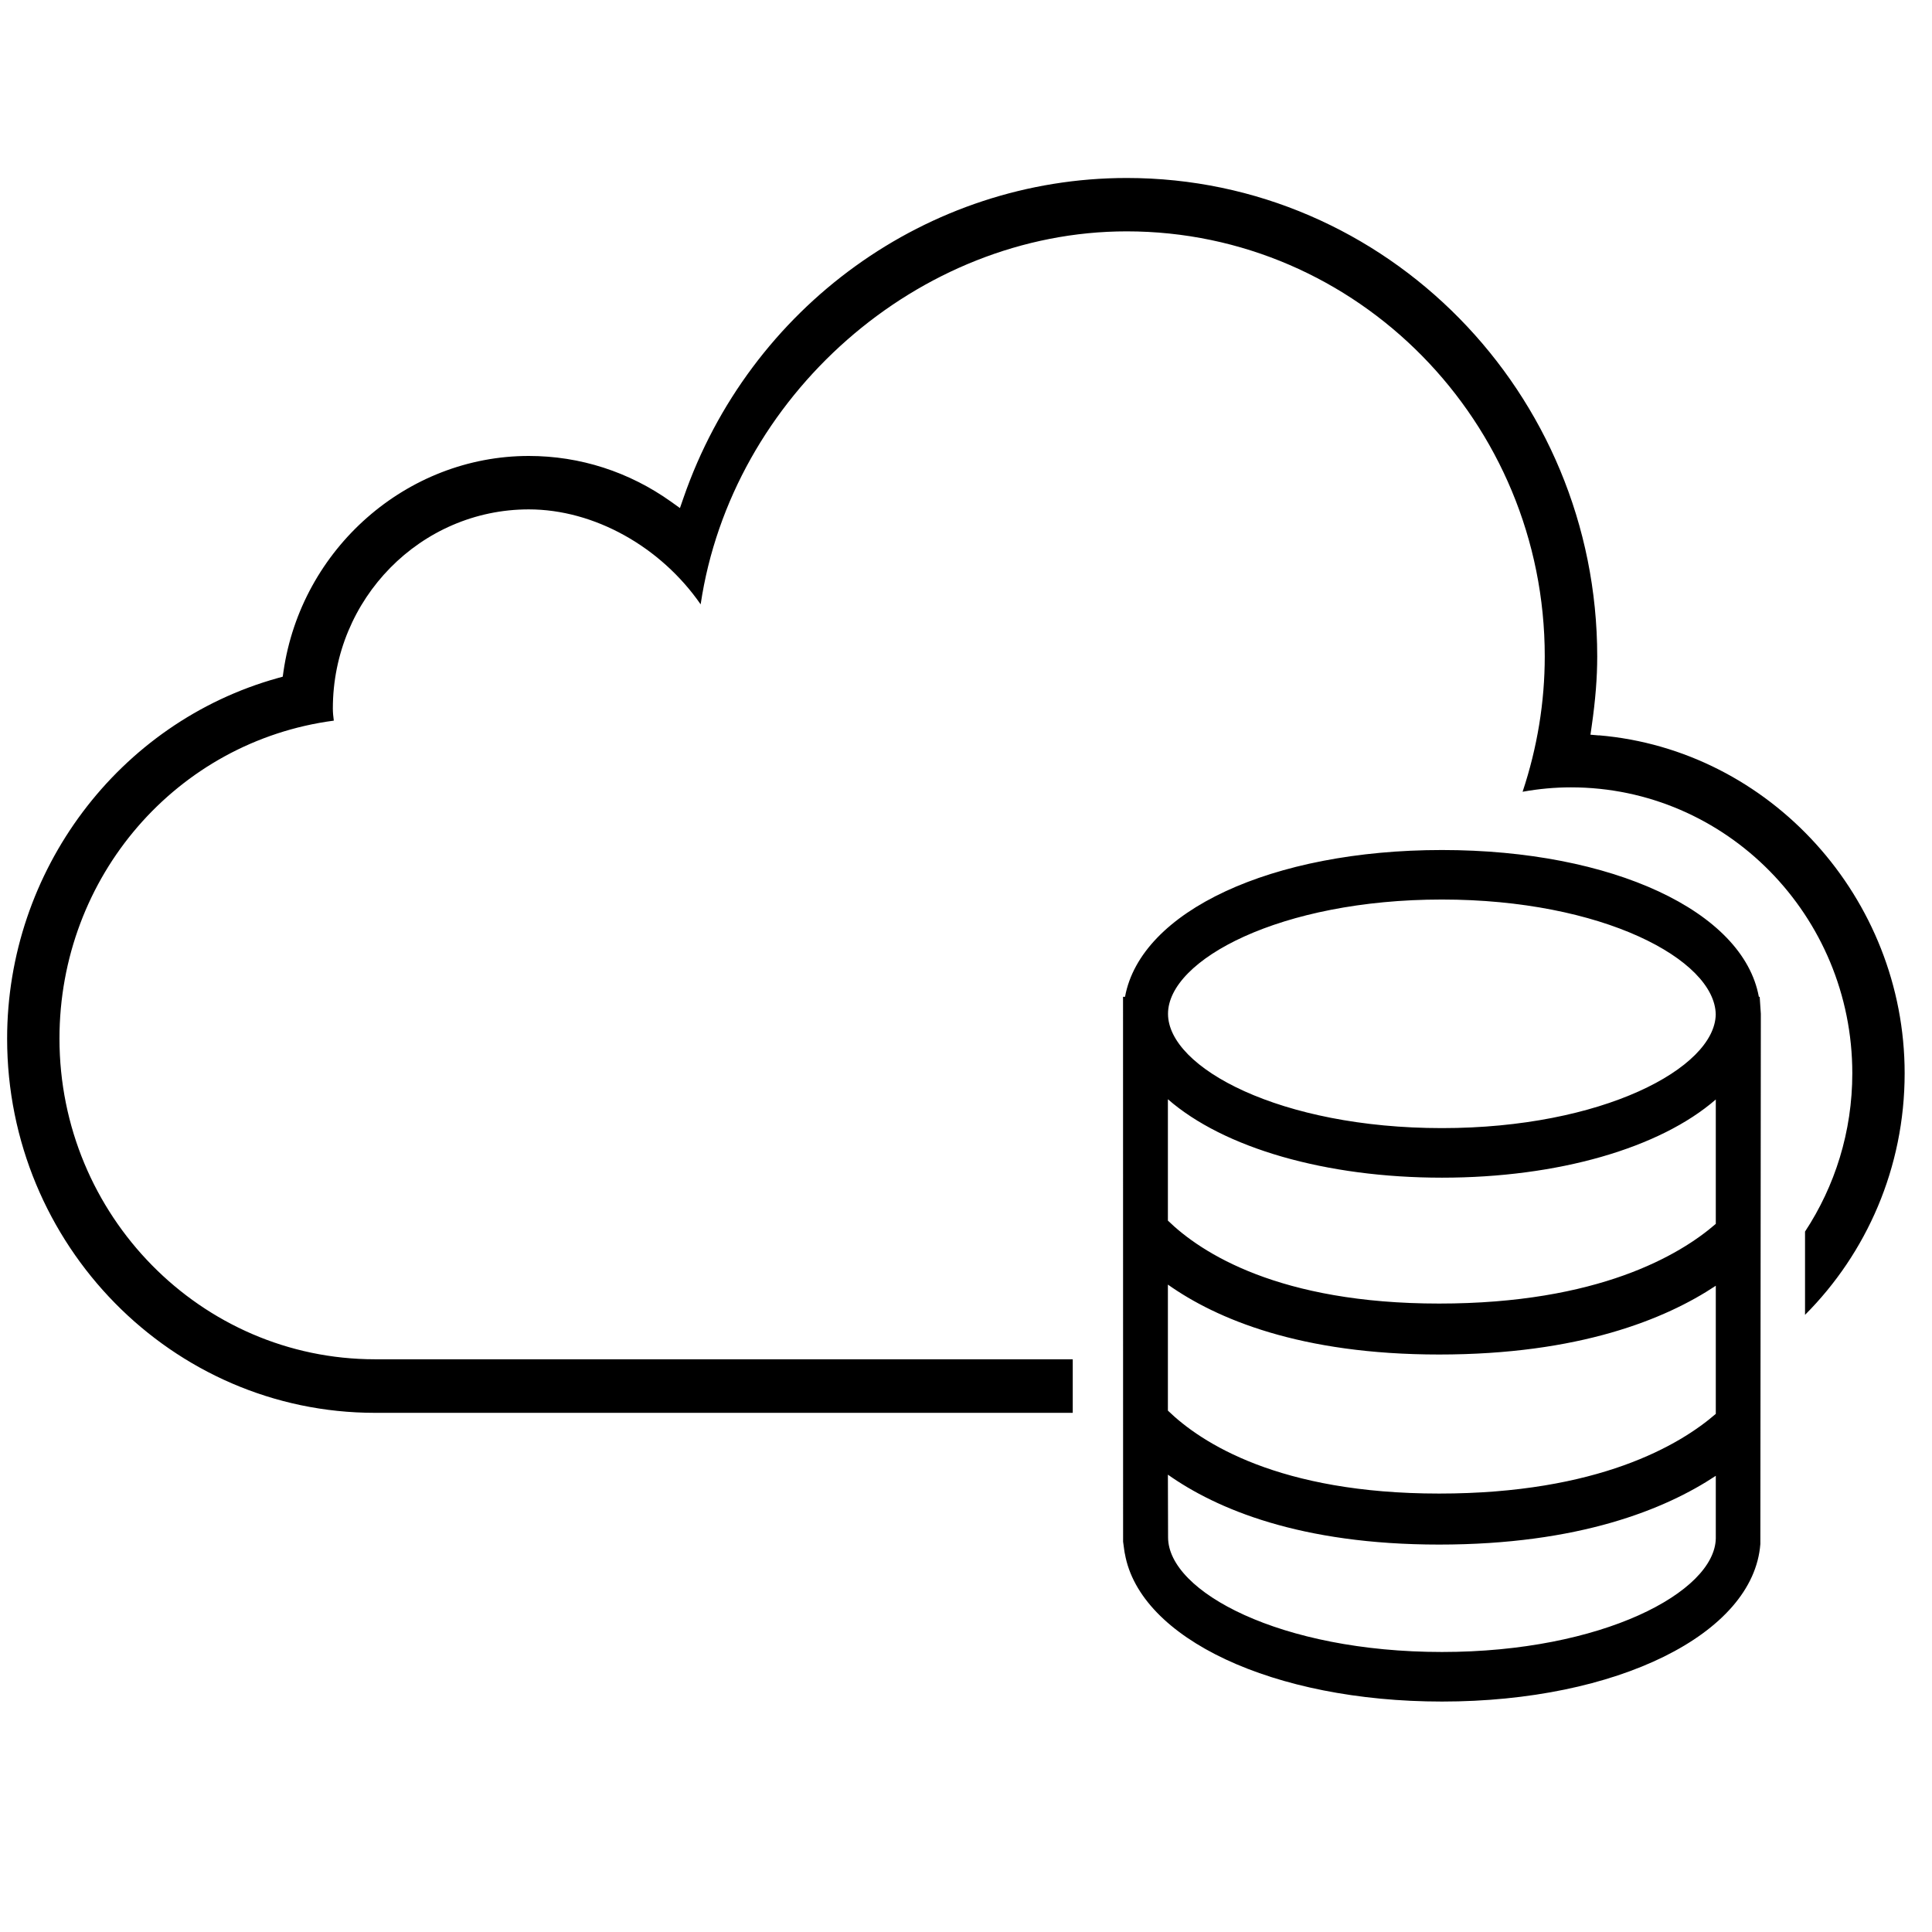 <!-- Generated by IcoMoon.io -->
<svg version="1.1" xmlns="http://www.w3.org/2000/svg" width="32" height="32" viewBox="0 0 32 32">
<title>cloud-directory</title>
<path d="M26.483 12.181l-0.14-0.012 0.020-0.139c0.063-0.438 0.092-0.805 0.092-1.157 0-4.37-3.495-7.925-7.791-7.925-3.297 0-6.248 2.13-7.344 5.3l-0.058 0.167-0.144-0.103c-0.696-0.497-1.511-0.76-2.359-0.76-2.022 0-3.769 1.535-4.064 3.571l-0.012 0.085-0.083 0.023c-2.639 0.736-4.482 3.192-4.482 5.972 0 3.418 2.733 6.198 6.093 6.198h11.557v-0.887h-11.557c-2.882 0-5.226-2.383-5.226-5.312 0-2.683 1.944-4.922 4.544-5.266-0.009-0.066-0.016-0.133-0.016-0.201 0-1.818 1.456-3.298 3.245-3.298 1.085 0 2.186 0.619 2.847 1.573 0.511-3.44 3.6-6.178 7.057-6.178 3.818 0 6.924 3.157 6.924 7.039 0 0.757-0.123 1.51-0.367 2.243 0.27-0.049 0.538-0.073 0.801-0.073 2.57 0 4.66 2.125 4.66 4.736 0 0.969-0.289 1.871-0.783 2.622v1.379c1.018-1.020 1.65-2.436 1.65-4.001-0-2.9-2.226-5.359-5.067-5.598zM29.145 16.51h-0.013c-0.259-1.417-2.426-2.431-5.249-2.431s-4.989 1.014-5.249 2.431h-0.033l0.001 9.025 0.019 0.139c0.001 0.009 0.003 0.017 0.004 0.026l0.005 0.031h0.001c0.245 1.408 2.457 2.452 5.254 2.452 2.892 0 5.158-1.117 5.272-2.609l0.008-8.782-0.019-0.282zM19.346 16.792c0-0.895 1.863-1.893 4.537-1.893 2.654 0 4.52 0.992 4.535 1.903-0.015 0.891-1.881 1.883-4.535 1.883-2.674 0-4.537-0.998-4.537-1.893zM19.344 20.217v-2.010c0.926 0.808 2.615 1.299 4.54 1.299 1.92 0 3.608-0.489 4.535-1.295v2.060c-0.592 0.514-1.943 1.32-4.583 1.32-2.653 0-3.942-0.84-4.492-1.374zM19.344 23.364v-2.087c0.802 0.567 2.191 1.158 4.492 1.158 2.316 0 3.746-0.583 4.583-1.139v2.122c-0.593 0.514-1.944 1.32-4.583 1.32-2.653 0-3.942-0.841-4.492-1.374zM28.419 24.443v1.037c-0.016 0.89-1.882 1.882-4.535 1.882-2.674 0-4.537-0.998-4.537-1.899l-0.003-1.038c0.803 0.567 2.191 1.158 4.492 1.158 2.316 0 3.746-0.584 4.583-1.139z"></path>
</svg>
